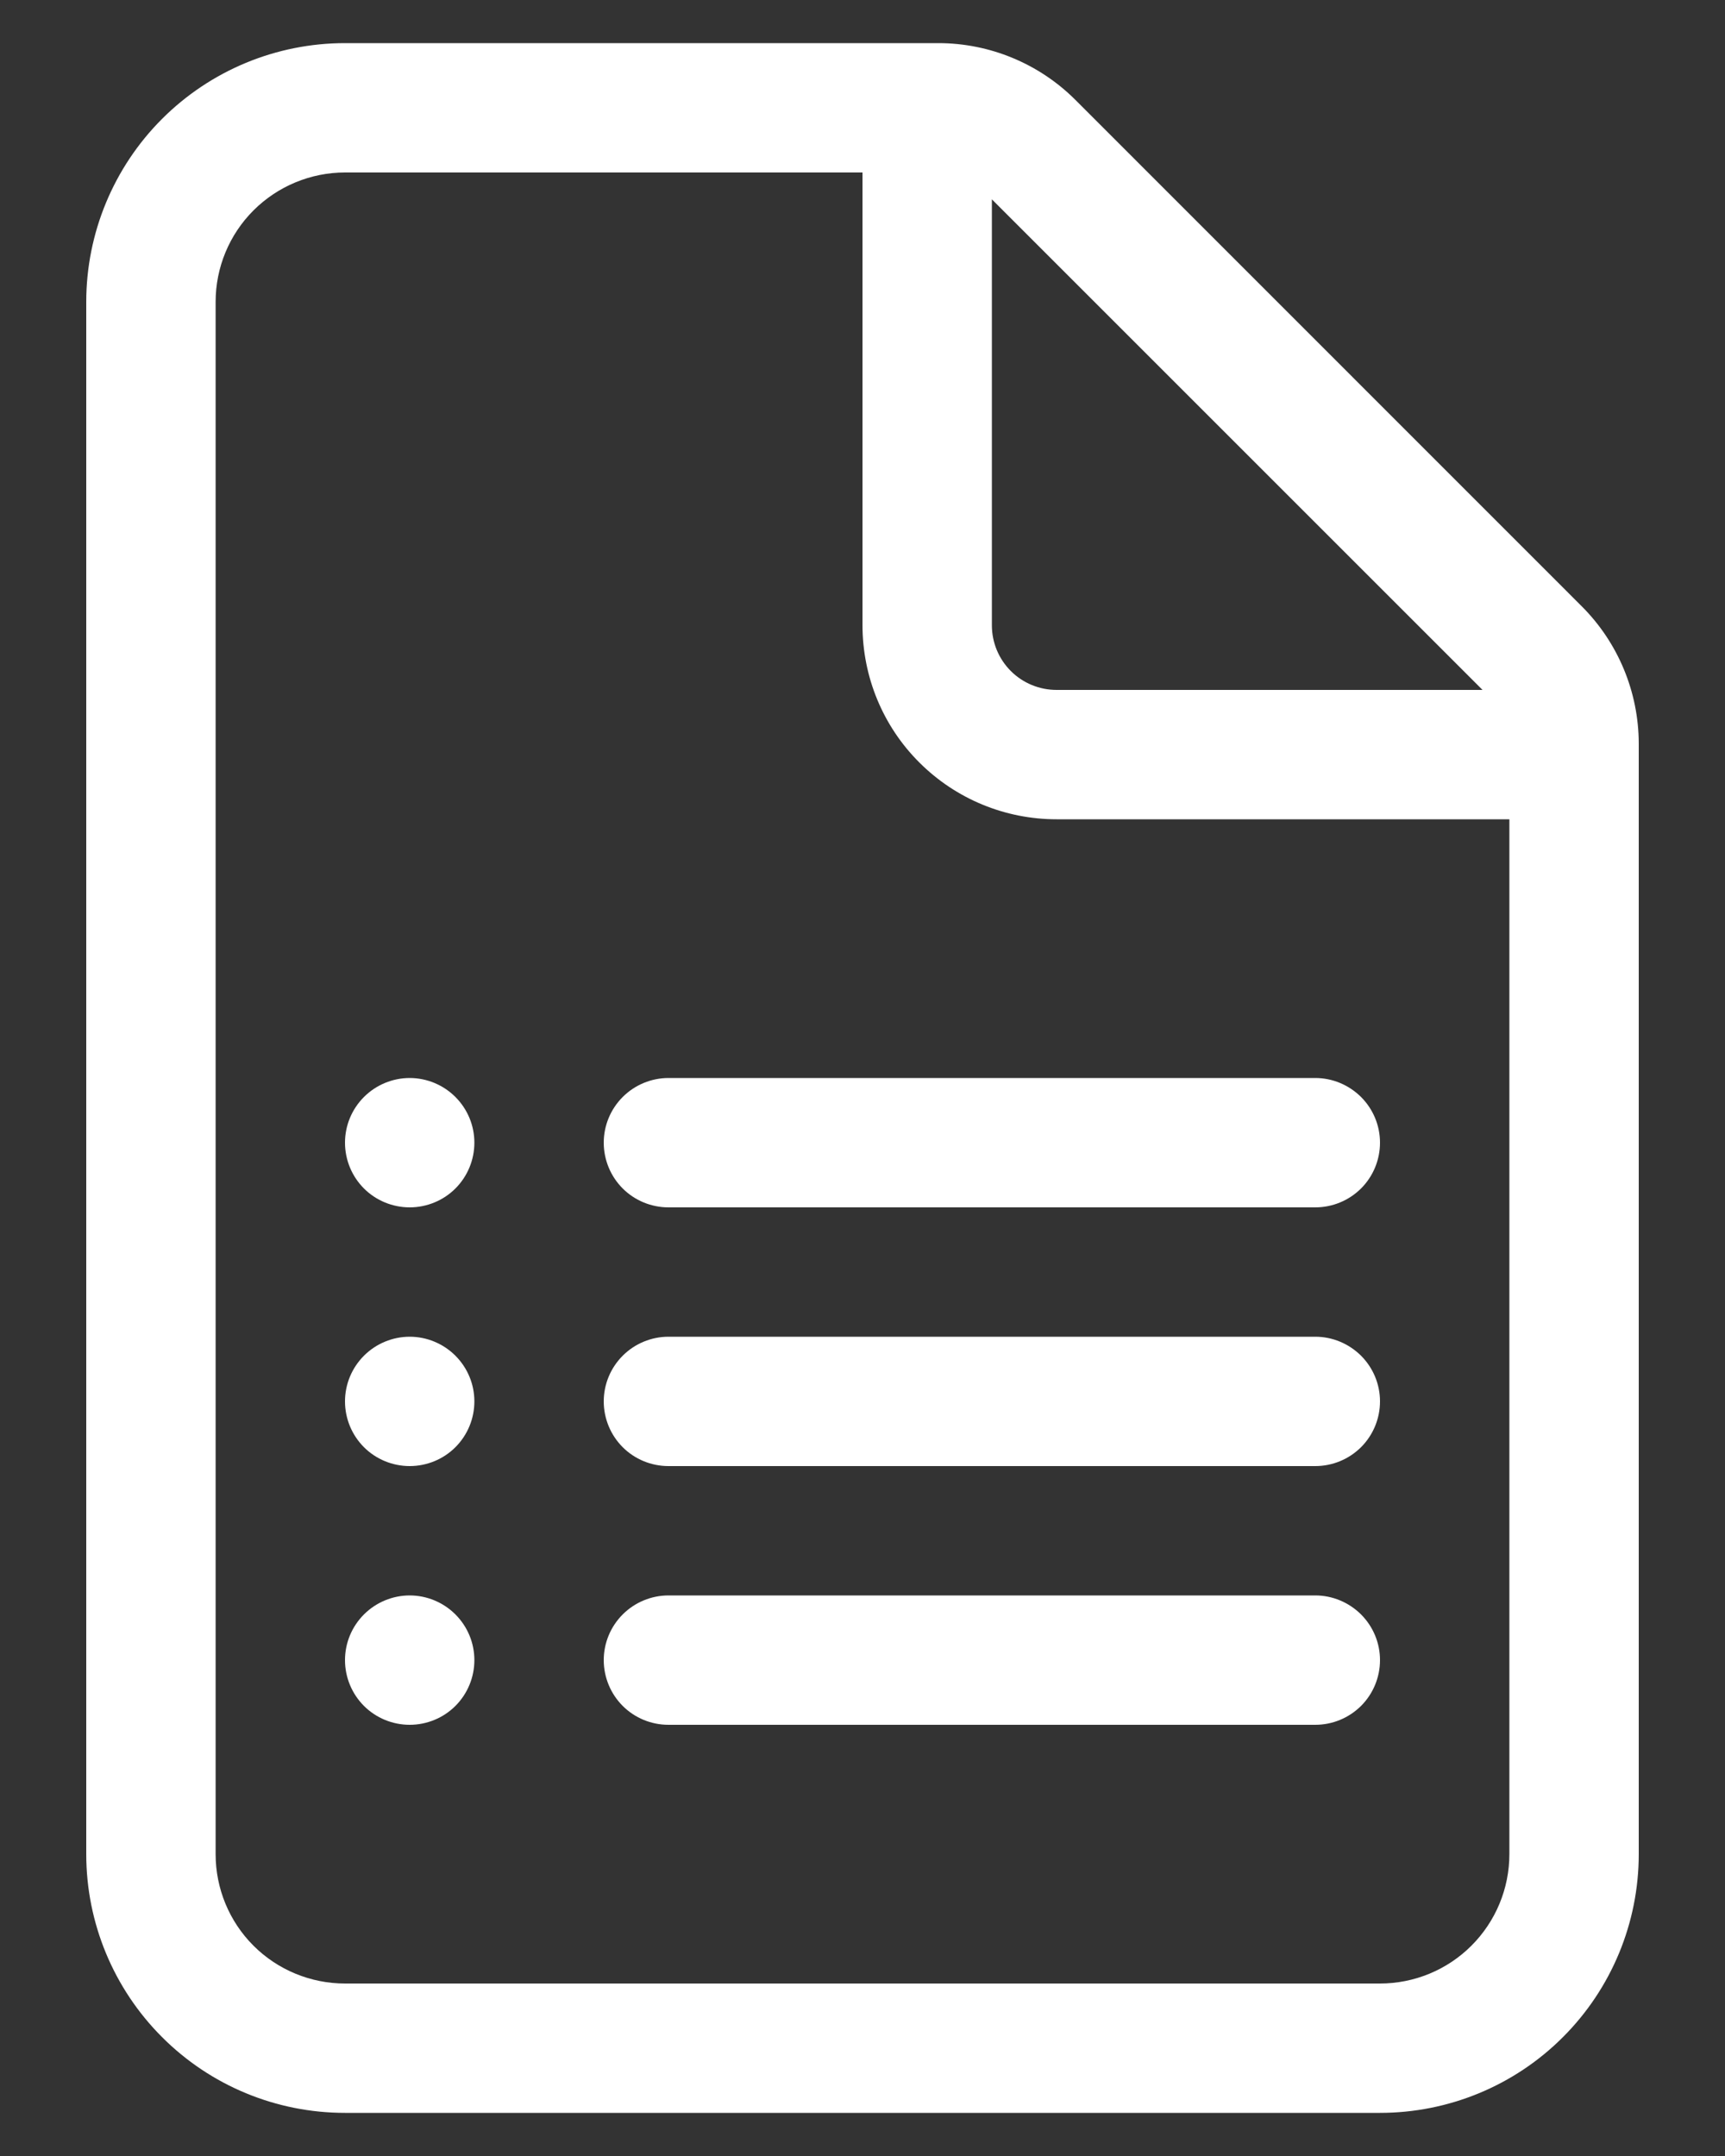 <svg width="16" height="20" viewBox="0 0 16 20" fill="none" xmlns="http://www.w3.org/2000/svg">
<rect x="0" y="0" width="16" height="20" fill="#333333" stroke="none"/>
<path d="M3.2 10.6C3.2 10.441 3.263 10.289 3.376 10.176C3.488 10.064 3.641 10 3.8 10C3.959 10 4.112 10.064 4.224 10.176C4.337 10.289 4.4 10.441 4.4 10.6C4.4 10.759 4.337 10.912 4.224 11.025C4.112 11.137 3.959 11.2 3.8 11.2C3.641 11.2 3.488 11.137 3.376 11.025C3.263 10.912 3.2 10.759 3.2 10.6ZM3.8 12.4C3.641 12.4 3.488 12.464 3.376 12.576C3.263 12.689 3.2 12.841 3.2 13C3.2 13.159 3.263 13.312 3.376 13.425C3.488 13.537 3.641 13.6 3.8 13.6C3.959 13.6 4.112 13.537 4.224 13.425C4.337 13.312 4.4 13.159 4.4 13C4.4 12.841 4.337 12.689 4.224 12.576C4.112 12.464 3.959 12.4 3.8 12.4ZM3.2 15.4C3.2 15.241 3.263 15.089 3.376 14.976C3.488 14.864 3.641 14.8 3.8 14.8C3.959 14.8 4.112 14.864 4.224 14.976C4.337 15.089 4.4 15.241 4.4 15.4C4.4 15.559 4.337 15.712 4.224 15.825C4.112 15.937 3.959 16 3.8 16C3.641 16 3.488 15.937 3.376 15.825C3.263 15.712 3.2 15.559 3.2 15.4ZM6.2 10C6.041 10 5.888 10.064 5.776 10.176C5.663 10.289 5.6 10.441 5.6 10.6C5.6 10.759 5.663 10.912 5.776 11.025C5.888 11.137 6.041 11.2 6.2 11.2H12.2C12.359 11.2 12.511 11.137 12.624 11.025C12.737 10.912 12.8 10.759 12.8 10.6C12.8 10.441 12.737 10.289 12.624 10.176C12.511 10.064 12.359 10 12.2 10H6.2ZM5.6 13C5.6 12.841 5.663 12.689 5.776 12.576C5.888 12.464 6.041 12.4 6.2 12.4H12.2C12.359 12.4 12.511 12.464 12.624 12.576C12.737 12.689 12.8 12.841 12.8 13C12.8 13.159 12.737 13.312 12.624 13.425C12.511 13.537 12.359 13.6 12.2 13.6H6.2C6.041 13.6 5.888 13.537 5.776 13.425C5.663 13.312 5.6 13.159 5.6 13ZM6.2 14.8C6.041 14.8 5.888 14.864 5.776 14.976C5.663 15.089 5.6 15.241 5.6 15.4C5.6 15.559 5.663 15.712 5.776 15.825C5.888 15.937 6.041 16 6.2 16H12.2C12.359 16 12.511 15.937 12.624 15.825C12.737 15.712 12.8 15.559 12.8 15.4C12.8 15.241 12.737 15.089 12.624 14.976C12.511 14.864 12.359 14.8 12.2 14.8H6.2ZM3.2 0.4C2.563 0.4 1.953 0.653 1.503 1.103C1.053 1.553 0.8 2.164 0.8 2.8V17.2C0.8 17.837 1.053 18.447 1.503 18.897C1.953 19.348 2.563 19.6 3.2 19.6H12.8C13.436 19.6 14.047 19.348 14.497 18.897C14.947 18.447 15.2 17.837 15.2 17.2V6.897C15.199 6.42 15.009 5.962 14.672 5.625L9.975 0.927C9.638 0.59 9.18 0.4 8.703 0.4H3.2ZM2 2.8C2 2.482 2.126 2.177 2.351 1.952C2.576 1.727 2.882 1.6 3.2 1.6H8V5.8C8 6.278 8.189 6.736 8.527 7.073C8.865 7.411 9.322 7.6 9.8 7.6H14V17.2C14 17.519 13.873 17.824 13.648 18.049C13.423 18.274 13.118 18.4 12.8 18.4H3.2C2.882 18.4 2.576 18.274 2.351 18.049C2.126 17.824 2 17.519 2 17.2V2.8ZM13.751 6.4H9.8C9.641 6.4 9.488 6.337 9.376 6.225C9.263 6.112 9.2 5.96 9.2 5.8V1.849L13.751 6.4Z" fill="white"/>
</svg>
